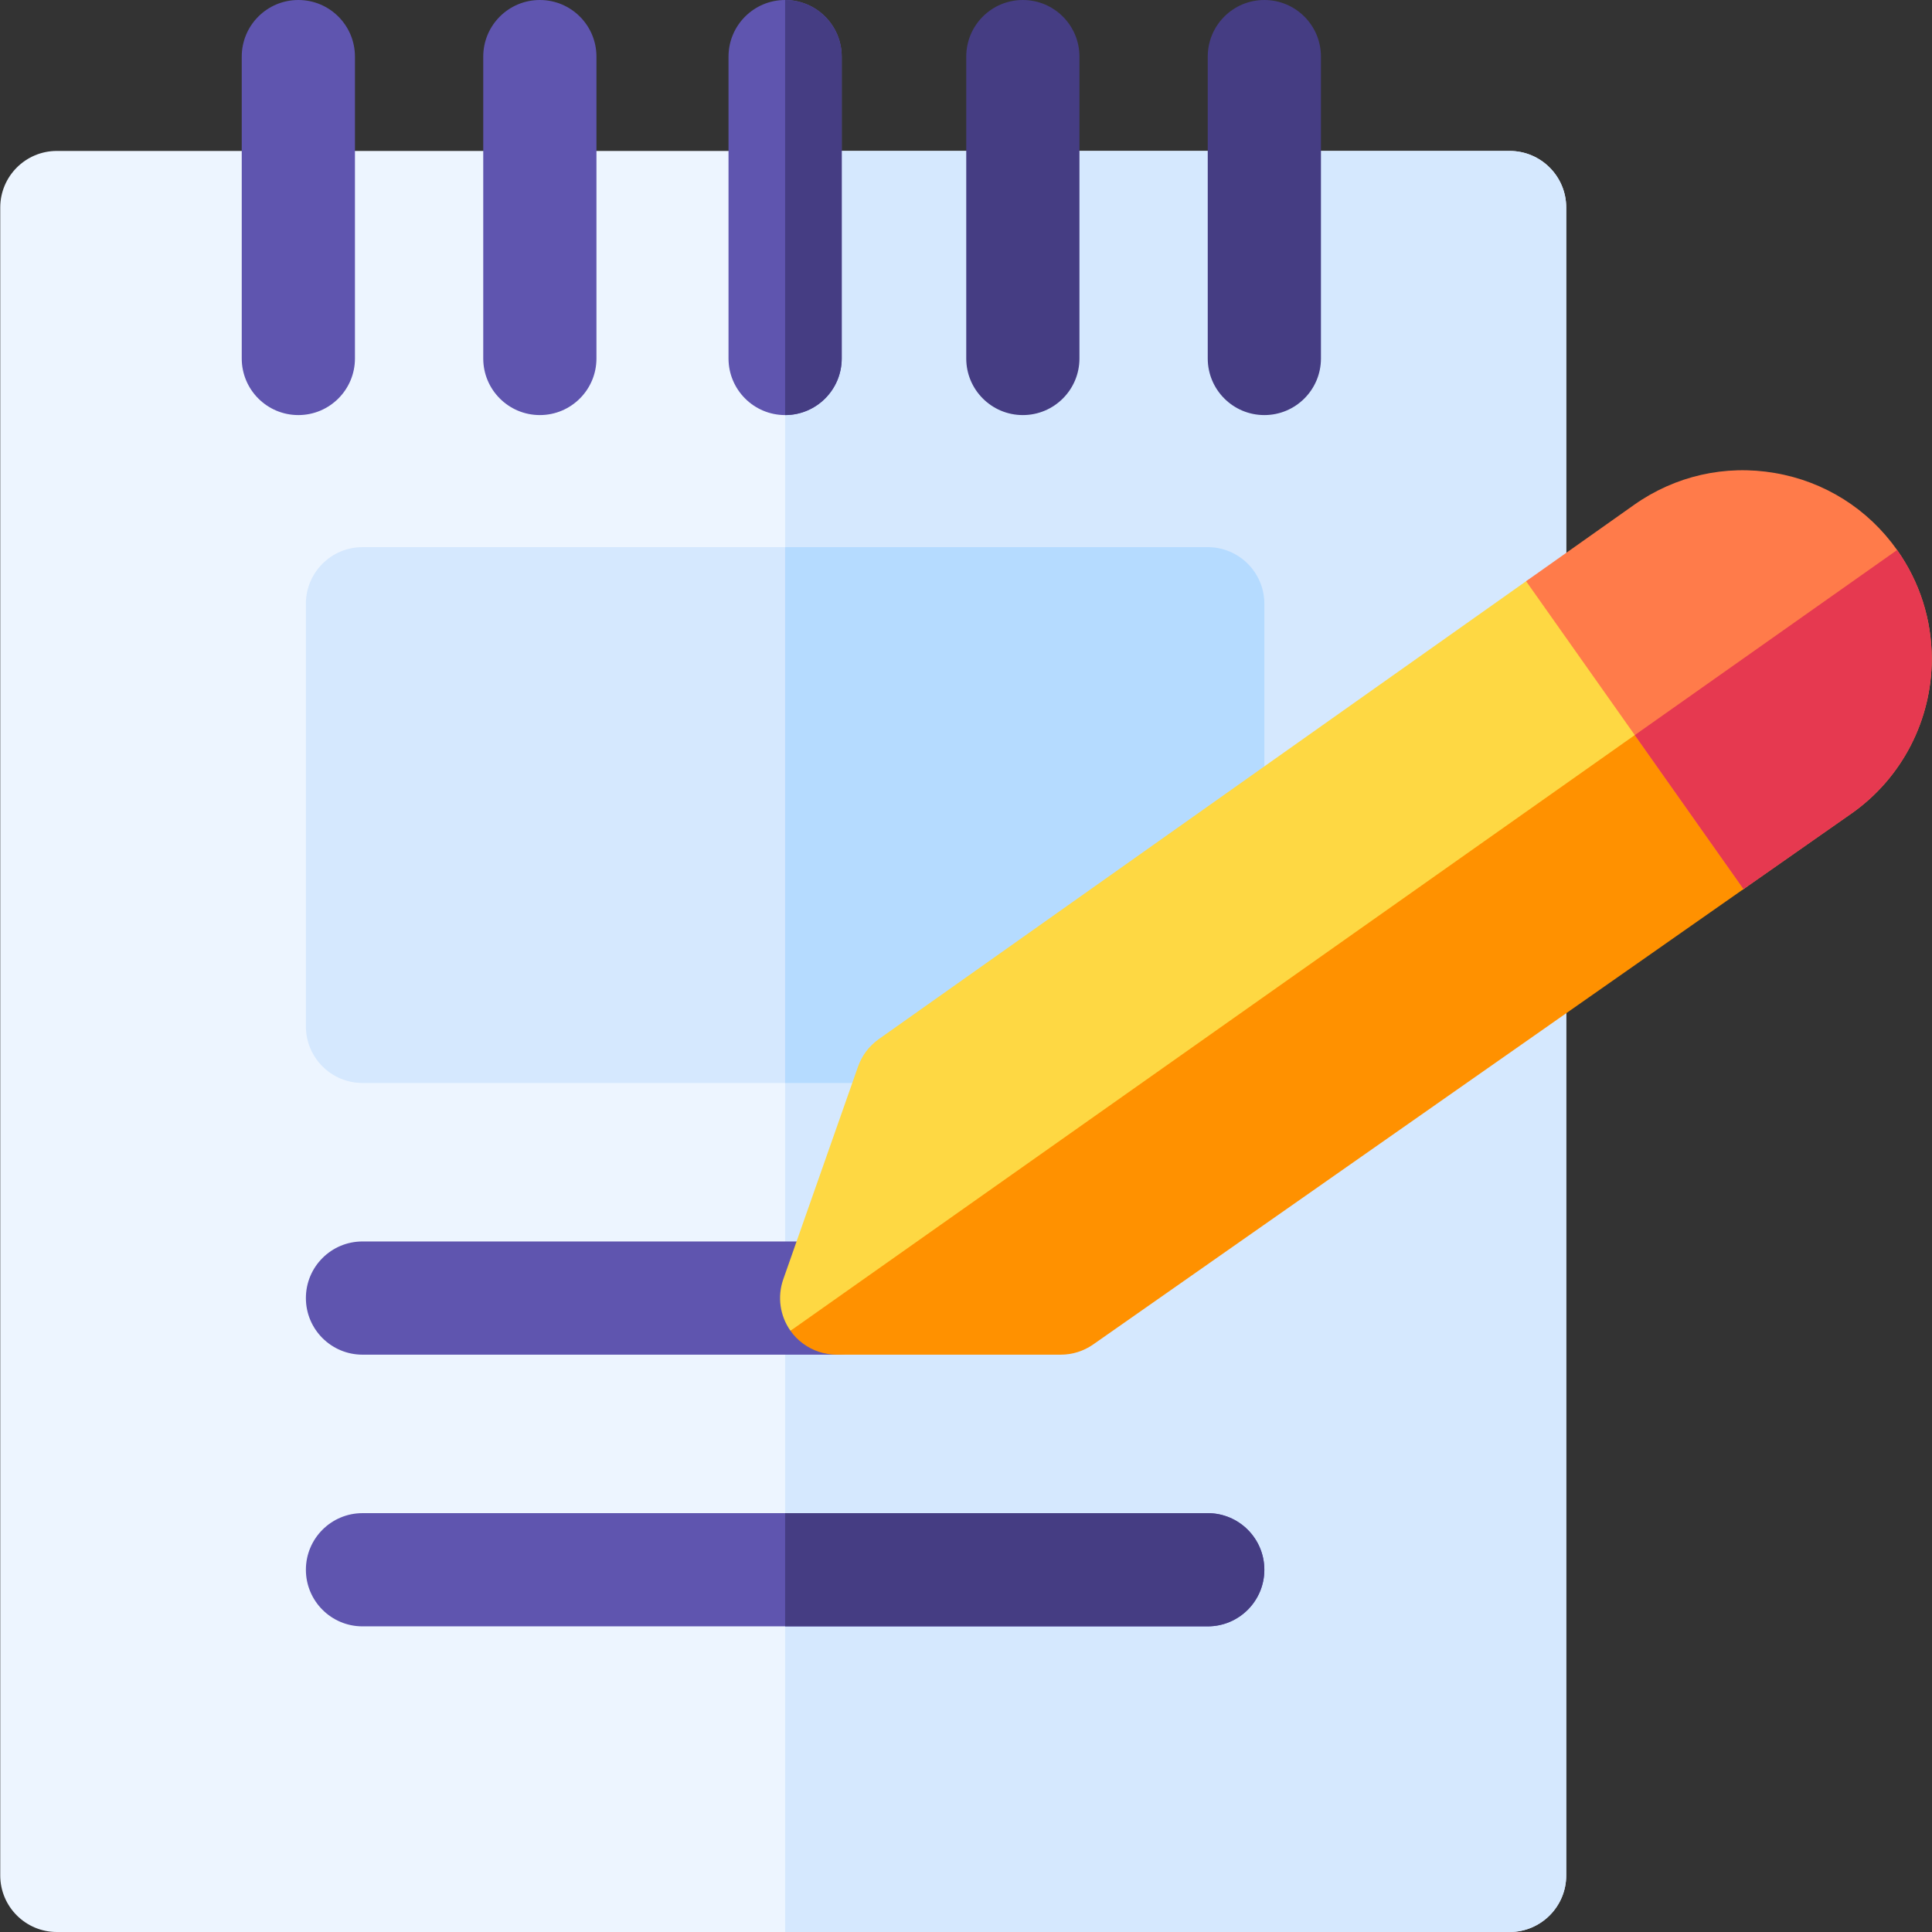 <svg id="Capa_1" enable-background="new 0 0 512 512" height="512" viewBox="0 0 512 512" width="512" xmlns="http://www.w3.org/2000/svg"><rect x="0" y="0" width="512" height="512" fill="#333333" stroke="none"/><g><path d="m415.065 55v442c0 8.28-6.72 15-15 15h-385c-8.28 0-15-6.72-15-15v-442c0-8.28 6.72-15 15-15h385c8.28 0 15 6.72 15 15z" fill="#edf5ff"/><path d="m415.065 55v442c0 8.28-6.72 15-15 15h-192v-472h192c8.28 0 15 6.72 15 15z" fill="#d5e8fe"/><path d="m335.065 160v112c0 8.28-6.72 15-15 15h-224c-8.28 0-15-6.72-15-15v-112c0-8.28 6.72-15 15-15h224c8.28 0 15 6.72 15 15z" fill="#d5e8fe"/><path d="m335.065 160v112c0 8.28-6.72 15-15 15h-112v-142h112c8.28 0 15 6.72 15 15z" fill="#b5dbff"/><path d="m335.065 416c0 8.28-6.72 15-15 15h-224c-8.28 0-15-6.72-15-15s6.72-15 15-15h224c8.28 0 15 6.72 15 15z" fill="#5f55af"/><path d="m335.065 416c0 8.28-6.72 15-15 15h-112v-30h112c8.28 0 15 6.72 15 15z" fill="#453d83"/><path d="m221.73 359h-125.665c-8.284 0-15-6.716-15-15s6.716-15 15-15h125.665c8.284 0 15 6.716 15 15s-6.716 15-15 15z" fill="#5f55af"/><path d="m271.065 110c-8.284 0-15-6.716-15-15v-80c0-8.284 6.716-15 15-15s15 6.716 15 15v80c0 8.284-6.716 15-15 15z" fill="#453d83"/><path d="m335.065 110c-8.284 0-15-6.716-15-15v-80c0-8.284 6.716-15 15-15s15 6.716 15 15v80c0 8.284-6.716 15-15 15z" fill="#453d83"/><path d="m223.065 15v80c0 8.28-6.72 15-15 15s-15-6.72-15-15v-80c0-8.28 6.72-15 15-15s15 6.72 15 15z" fill="#5f55af"/><path d="m223.065 15v80c0 8.28-6.72 15-15 15v-110c8.28 0 15 6.72 15 15z" fill="#453d83"/><path d="m143.065 110c-8.284 0-15-6.716-15-15v-80c0-8.284 6.716-15 15-15s15 6.716 15 15v80c0 8.284-6.716 15-15 15z" fill="#5f55af"/><path d="m79.065 110c-8.284 0-15-6.716-15-15v-80c0-8.284 6.716-15 15-15s15 6.716 15 15v80c0 8.284-6.716 15-15 15z" fill="#5f55af"/><path d="m462.045 235.62-252.56 117.05c-2.81-3.97-3.52-9.05-1.91-13.64l19.81-56.36c1.03-2.94 2.95-5.48 5.49-7.28l171.56-121.36c3.24-2.29 7.27-3.21 11.19-2.53 3.93.67 7.42 2.87 9.72 6.12l20.17 28.52z" fill="#fed843"/><path d="m468.225 225.9c-.69 3.93-2.91 7.43-6.18 9.72l-172.33 120.67c-2.52 1.76-5.52 2.71-8.6 2.71h-59.39c-3.26 0-6.38-1.06-8.94-2.96-1.26-.92-2.38-2.06-3.3-3.37l236.03-166.53 20.18 28.53c2.3 3.26 3.21 7.3 2.53 11.23z" fill="#ff9100"/><path d="m511.935 174.62c0 16.23-7.9 31.51-21.14 40.87l-28.75 20.13-28.81-40.81-28.8-40.78 28.59-20.22c10.9-7.71 24.17-10.72 37.33-8.46 13.17 2.25 24.68 9.5 32.4 20.41 6 8.49 9.18 18.47 9.18 28.86z" fill="#ff7b4a"/><path d="m511.935 174.62c0 16.23-7.9 31.51-21.14 40.87l-28.75 20.13-28.81-40.81 69.52-49.05c6 8.49 9.18 18.47 9.18 28.86z" fill="#e63950"/></g></svg>